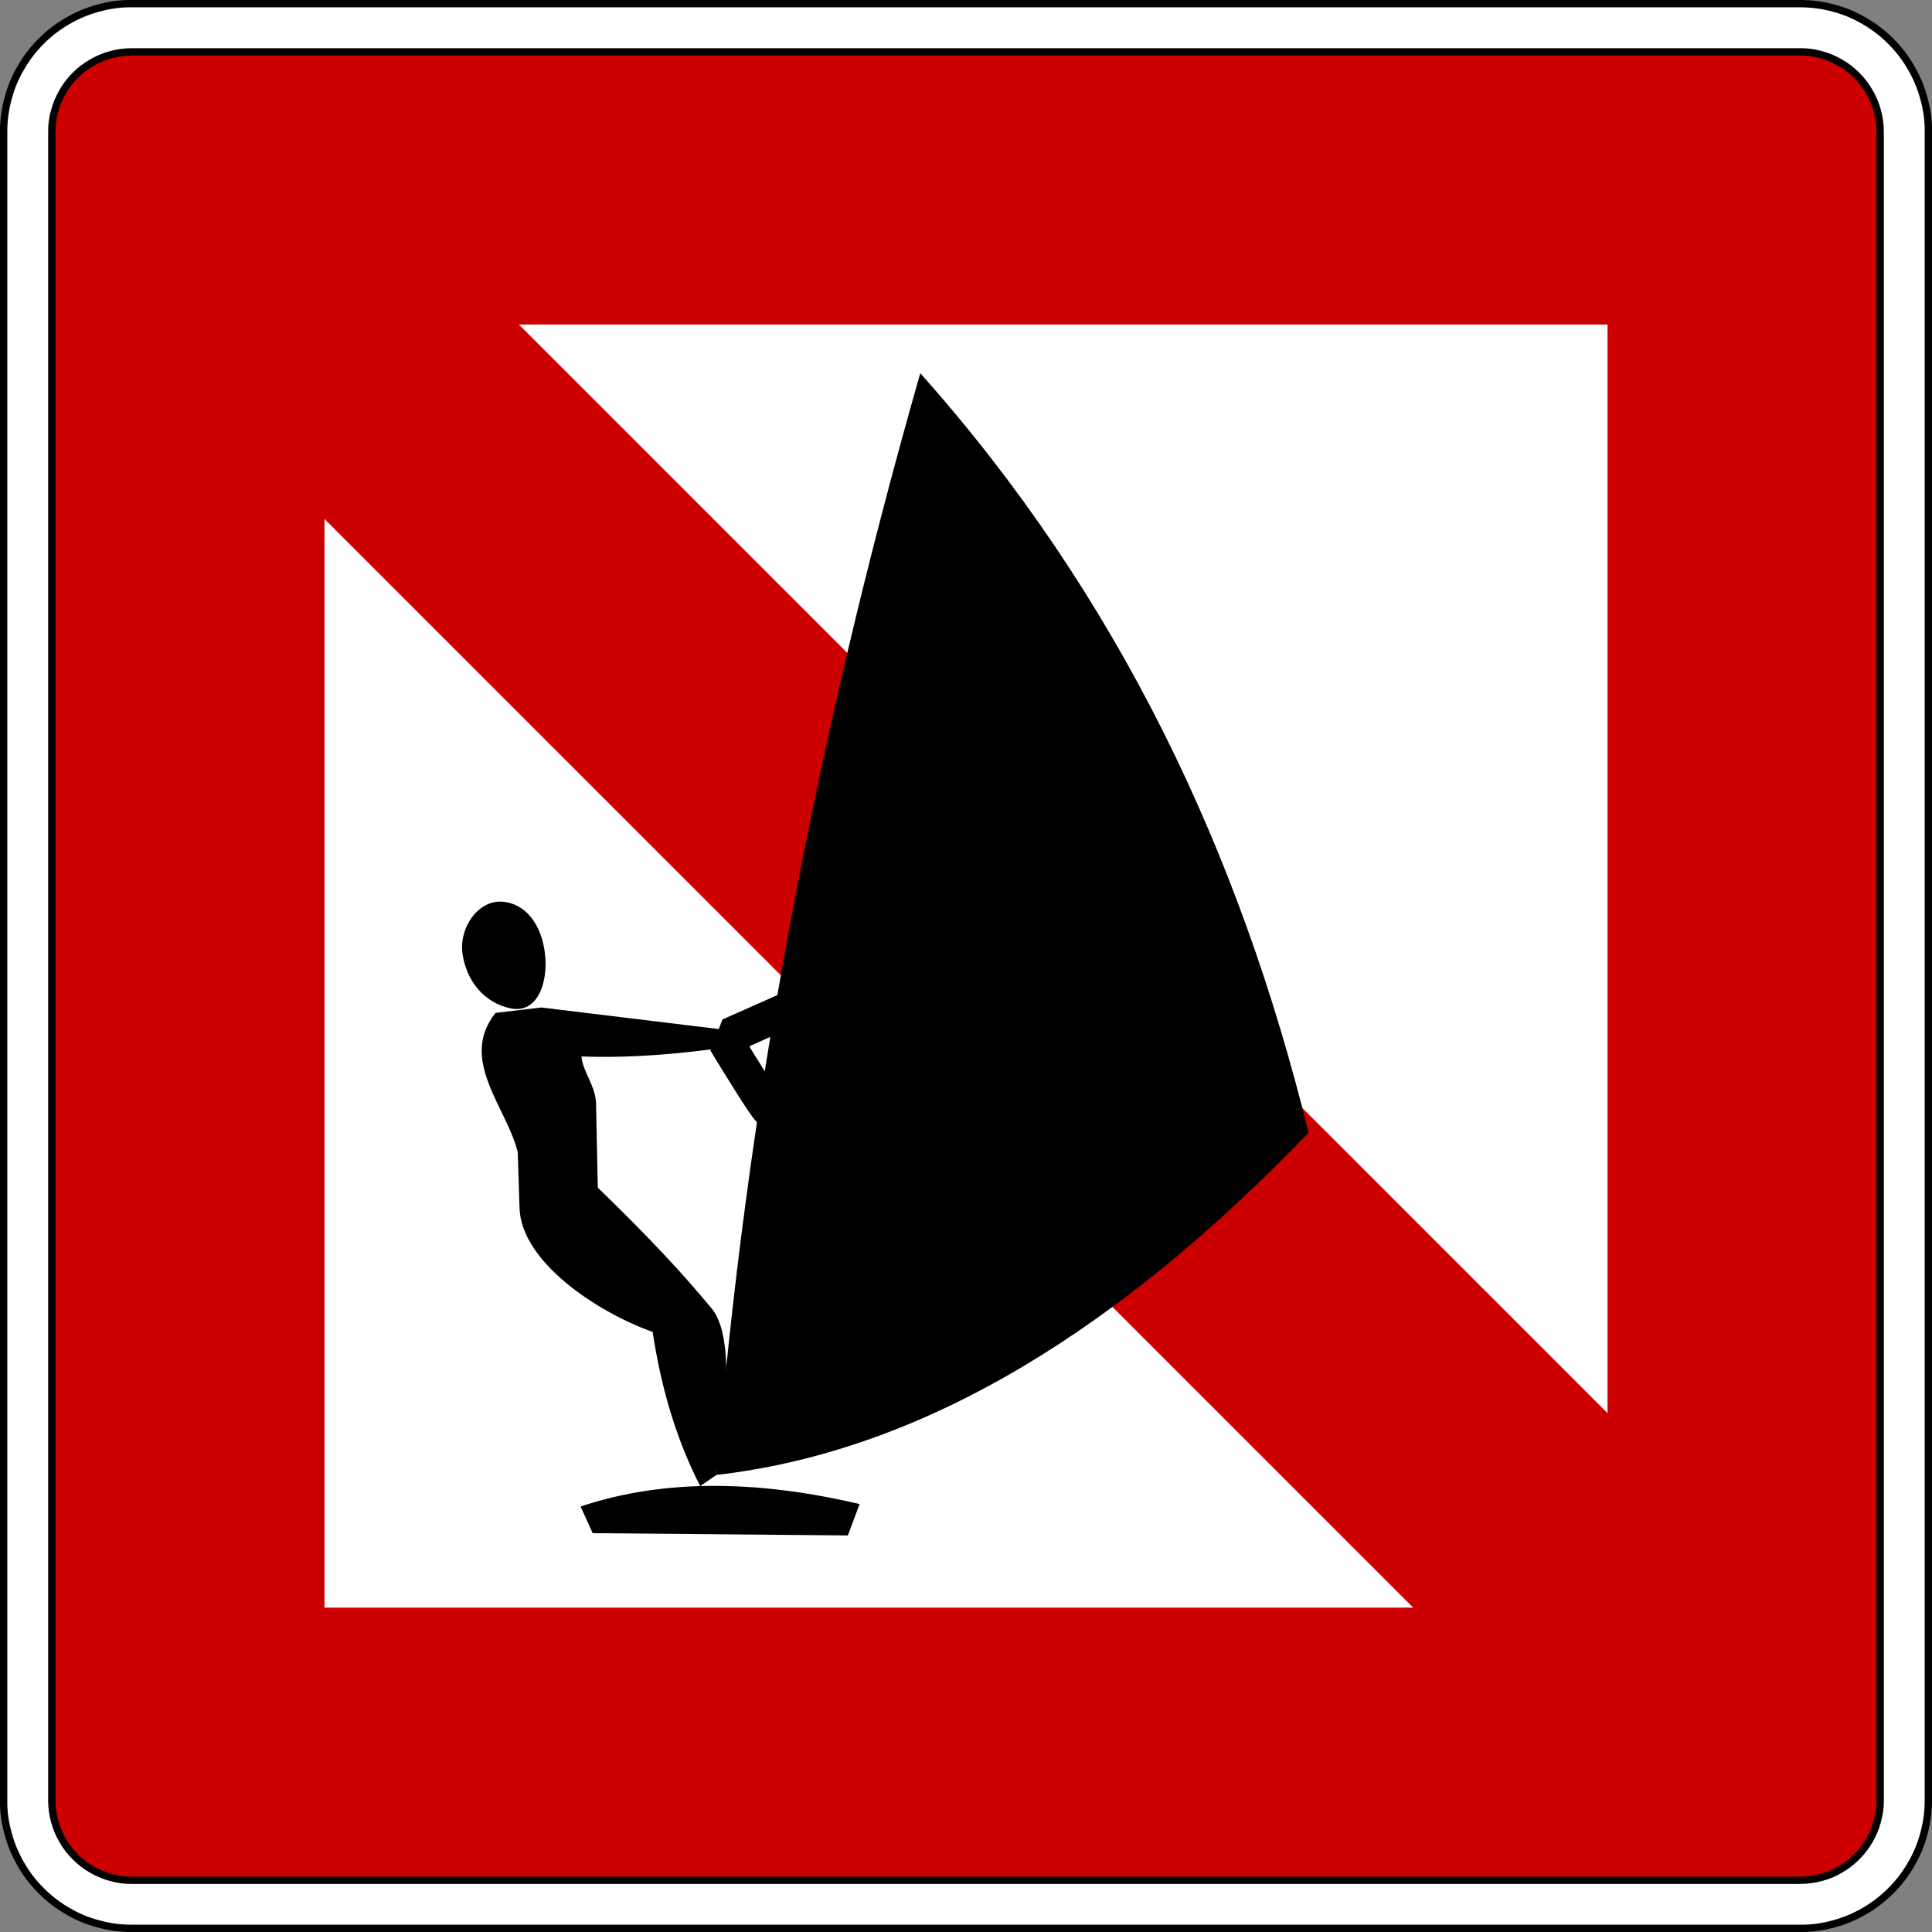 <?xml version="1.0" encoding="UTF-8" standalone="no"?>
<!-- Created with Inkscape (http://www.inkscape.org/) -->

<svg
   xmlns:dc="http://purl.org/dc/elements/1.1/"
   xmlns:cc="http://creativecommons.org/ns#"
   xmlns:rdf="http://www.w3.org/1999/02/22-rdf-syntax-ns#"
   xmlns:svg="http://www.w3.org/2000/svg"
   xmlns="http://www.w3.org/2000/svg"
   xmlns:sodipodi="http://sodipodi.sourceforge.net/DTD/sodipodi-0.dtd"
   xmlns:inkscape="http://www.inkscape.org/namespaces/inkscape"
   width="71.135"
   height="71.136"
   id="svg16106"
   version="1.1"
   inkscape:version="0.47 r22583"
   sodipodi:docname="A.17 Verbot des Segelsurfens.svg">
  <rect width="100%" height="100%" fill="#808080" stroke="none"/>
  <defs
     id="defs16108" />
  <sodipodi:namedview
     id="base"
     pagecolor="#ffffff"
     bordercolor="#666666"
     borderopacity="1.0"
     inkscape:pageopacity="0.0"
     inkscape:pageshadow="2"
     inkscape:zoom="7.352081"
     inkscape:cx="35.56768"
     inkscape:cy="35.568161"
     inkscape:document-units="px"
     inkscape:current-layer="layer1"
     showgrid="false"
     inkscape:window-width="1280"
     inkscape:window-height="748"
     inkscape:window-x="-8"
     inkscape:window-y="-8"
     inkscape:window-maximized="1" />
  <g
     inkscape:label="Ebene 1"
     inkscape:groupmode="layer"
     id="layer1"
     transform="translate(-314.432,-496.794)">
    <path
       d="m 319.291,567.728 61.417,0 0.018,0 0.019,0 c 0.201,-10e-4 0.403,-0.015 0.601,-0.043 0.2,-0.028 0.398,-0.068 0.591,-0.122 0.195,-0.051 0.385,-0.115 0.571,-0.194 0.186,-0.077 0.366,-0.169 0.539,-0.271 0.175,-0.1 0.343,-0.212 0.502,-0.335 0.159,-0.122 0.31,-0.256 0.451,-0.399 0.144,-0.141 0.278,-0.292 0.4,-0.453 0.122,-0.159 0.235,-0.328 0.335,-0.501 0.101,-0.174 0.191,-0.354 0.269,-0.54 0.077,-0.185 0.142,-0.376 0.195,-0.57 0.055,-0.195 0.098,-0.393 0.125,-0.593 0.029,-0.199 0.041,-0.4 0.04,-0.6 l 0,-61.491 c -10e-4,-0.2 -0.015,-0.401 -0.043,-0.601 -0.026,-0.199 -0.068,-0.396 -0.122,-0.59 -0.05,-0.195 -0.115,-0.386 -0.193,-0.571 -0.079,-0.186 -0.169,-0.366 -0.271,-0.54 -0.101,-0.174 -0.212,-0.343 -0.335,-0.501 -0.122,-0.16 -0.256,-0.311 -0.4,-0.453 -0.141,-0.142 -0.292,-0.276 -0.451,-0.399 -0.16,-0.124 -0.328,-0.235 -0.502,-0.335 -0.172,-0.102 -0.354,-0.193 -0.539,-0.27 -0.186,-0.077 -0.378,-0.142 -0.571,-0.195 -0.194,-0.055 -0.391,-0.096 -0.591,-0.125 -0.199,-0.028 -0.4,-0.041 -0.601,-0.04 l -61.49,0 c -0.201,0.001 -0.403,0.015 -0.601,0.043 -0.2,0.028 -0.398,0.069 -0.591,0.122 -0.195,0.051 -0.386,0.115 -0.571,0.194 -0.186,0.077 -0.366,0.169 -0.539,0.271 -0.175,0.1 -0.343,0.211 -0.502,0.335 -0.159,0.122 -0.31,0.256 -0.451,0.399 -0.144,0.141 -0.278,0.292 -0.4,0.453 -0.122,0.159 -0.235,0.328 -0.334,0.501 -0.102,0.174 -0.193,0.354 -0.27,0.54 -0.077,0.185 -0.144,0.376 -0.196,0.571 -0.054,0.194 -0.096,0.391 -0.124,0.59 -0.029,0.2 -0.041,0.401 -0.04,0.601 l 0,0.019 -10e-4,0.019 0,61.416 10e-4,0.019 0,0.019 c 0.001,0.201 0.015,0.401 0.041,0.601 0.028,0.199 0.069,0.396 0.122,0.591 0.051,0.194 0.116,0.385 0.194,0.571 0.079,0.185 0.169,0.365 0.273,0.539 0.1,0.174 0.211,0.341 0.334,0.501 0.122,0.16 0.256,0.311 0.4,0.453 0.141,0.142 0.292,0.276 0.451,0.399 0.16,0.122 0.328,0.235 0.502,0.335 0.172,0.102 0.354,0.193 0.539,0.27 0.186,0.077 0.376,0.142 0.571,0.195 0.194,0.055 0.391,0.096 0.591,0.125 0.199,0.028 0.4,0.041 0.601,0.04 l 0.019,0 0.018,0 z"
       style="fill:none;stroke:#231f20;stroke-width:0.27;stroke-linecap:butt;stroke-linejoin:bevel;stroke-miterlimit:22.926;stroke-opacity:1;stroke-dasharray:none"
       id="path20342" />
    <path
       d="m 319.291,567.795 -0.036,0 c -0.205,-10e-4 -0.409,-0.015 -0.611,-0.043 -0.203,-0.028 -0.403,-0.07 -0.599,-0.125 -0.198,-0.051 -0.391,-0.116 -0.58,-0.196 -0.189,-0.079 -0.371,-0.171 -0.546,-0.275 -0.177,-0.102 -0.347,-0.215 -0.51,-0.34 -0.161,-0.124 -0.315,-0.26 -0.459,-0.405 -0.145,-0.144 -0.28,-0.296 -0.405,-0.459 -0.125,-0.161 -0.237,-0.331 -0.339,-0.509 -0.104,-0.176 -0.195,-0.359 -0.274,-0.547 -0.079,-0.189 -0.145,-0.381 -0.198,-0.579 -0.056,-0.198 -0.099,-0.398 -0.128,-0.6 -0.029,-0.203 -0.043,-0.406 -0.04,-0.61 l 0,-61.491 c 0.001,-0.204 0.015,-0.407 0.043,-0.61 0.028,-0.203 0.069,-0.403 0.125,-0.6 0.05,-0.198 0.116,-0.391 0.195,-0.58 0.08,-0.188 0.171,-0.37 0.276,-0.546 0.101,-0.176 0.215,-0.346 0.339,-0.509 0.125,-0.161 0.26,-0.315 0.405,-0.459 0.144,-0.146 0.297,-0.281 0.459,-0.406 0.163,-0.124 0.333,-0.236 0.51,-0.339 0.175,-0.104 0.357,-0.195 0.546,-0.274 0.189,-0.079 0.383,-0.145 0.58,-0.198 0.196,-0.056 0.396,-0.098 0.6,-0.126 0.201,-0.029 0.405,-0.043 0.61,-0.041 l 61.491,0 c 0.204,0.001 0.407,0.016 0.61,0.044 0.201,0.026 0.403,0.069 0.599,0.124 0.198,0.051 0.391,0.117 0.58,0.196 0.189,0.079 0.371,0.171 0.546,0.275 0.177,0.102 0.347,0.215 0.509,0.34 0.163,0.125 0.316,0.26 0.46,0.405 0.145,0.144 0.28,0.297 0.405,0.459 0.125,0.163 0.237,0.331 0.339,0.509 0.104,0.176 0.195,0.359 0.274,0.546 0.079,0.19 0.145,0.383 0.198,0.58 0.056,0.198 0.099,0.398 0.128,0.6 0.028,0.203 0.041,0.406 0.04,0.61 l 0,61.491 c -10e-4,0.204 -0.015,0.407 -0.043,0.61 -0.028,0.203 -0.069,0.403 -0.125,0.6 -0.051,0.198 -0.116,0.391 -0.196,0.58 -0.079,0.188 -0.171,0.37 -0.275,0.546 -0.101,0.177 -0.215,0.347 -0.339,0.509 -0.125,0.163 -0.26,0.315 -0.405,0.459 -0.144,0.145 -0.297,0.281 -0.46,0.405 -0.161,0.125 -0.331,0.239 -0.509,0.34 -0.176,0.102 -0.357,0.195 -0.546,0.274 -0.189,0.079 -0.383,0.145 -0.58,0.198 -0.196,0.056 -0.398,0.098 -0.6,0.126 -0.201,0.029 -0.405,0.043 -0.609,0.041 l -61.455,0 z"
       style="fill:#ffffff;fill-opacity:1;fill-rule:evenodd;stroke:#000000;stroke-width:0.27;stroke-linecap:butt;stroke-linejoin:bevel;stroke-miterlimit:22.926;stroke-opacity:1;stroke-dasharray:none"
       id="path20346" />
    <path
       d="m 319.291,566.024 61.44,0 c 0.129,-10e-4 0.255,-0.01 0.381,-0.028 0.128,-0.016 0.253,-0.043 0.375,-0.077 0.124,-0.031 0.245,-0.072 0.362,-0.122 0.117,-0.049 0.231,-0.106 0.341,-0.171 0.111,-0.064 0.217,-0.135 0.319,-0.212 0.101,-0.079 0.198,-0.163 0.287,-0.254 0.09,-0.09 0.175,-0.185 0.253,-0.286 0.077,-0.101 0.149,-0.207 0.211,-0.319 0.065,-0.11 0.122,-0.224 0.172,-0.341 0.049,-0.117 0.09,-0.239 0.122,-0.362 0.035,-0.122 0.061,-0.247 0.079,-0.375 0.019,-0.126 0.028,-0.254 0.026,-0.381 l 0,-61.464 c -10e-4,-0.128 -0.01,-0.254 -0.026,-0.381 -0.018,-0.126 -0.044,-0.251 -0.079,-0.374 -0.031,-0.124 -0.072,-0.245 -0.122,-0.362 -0.05,-0.117 -0.106,-0.233 -0.172,-0.341 -0.062,-0.111 -0.134,-0.217 -0.211,-0.319 -0.077,-0.101 -0.163,-0.198 -0.253,-0.287 -0.09,-0.09 -0.186,-0.175 -0.287,-0.253 -0.101,-0.077 -0.207,-0.149 -0.319,-0.211 -0.11,-0.065 -0.224,-0.122 -0.341,-0.172 -0.117,-0.049 -0.239,-0.09 -0.362,-0.124 -0.122,-0.034 -0.247,-0.06 -0.375,-0.079 -0.126,-0.018 -0.253,-0.026 -0.381,-0.025 l -61.462,0 c -0.128,0.001 -0.255,0.01 -0.381,0.026 -0.128,0.018 -0.253,0.044 -0.375,0.077 -0.124,0.033 -0.245,0.074 -0.362,0.124 -0.117,0.049 -0.231,0.106 -0.341,0.172 -0.111,0.062 -0.217,0.134 -0.319,0.211 -0.101,0.077 -0.198,0.163 -0.286,0.253 -0.091,0.09 -0.176,0.186 -0.254,0.287 -0.077,0.101 -0.149,0.207 -0.212,0.319 -0.064,0.11 -0.121,0.224 -0.17,0.341 -0.05,0.117 -0.091,0.239 -0.125,0.362 -0.034,0.122 -0.061,0.247 -0.079,0.375 -0.018,0.126 -0.026,0.253 -0.025,0.38 l 0,61.464 c 0,0.128 0.01,0.255 0.026,0.381 0.018,0.128 0.044,0.253 0.077,0.375 0.033,0.124 0.074,0.245 0.124,0.362 0.049,0.117 0.106,0.231 0.171,0.341 0.064,0.111 0.135,0.217 0.212,0.319 0.079,0.101 0.163,0.196 0.254,0.286 0.089,0.091 0.185,0.176 0.286,0.254 0.101,0.077 0.207,0.149 0.319,0.212 0.11,0.064 0.224,0.121 0.341,0.17 0.117,0.05 0.239,0.091 0.362,0.124 0.122,0.035 0.247,0.061 0.375,0.08 0.126,0.018 0.254,0.026 0.381,0.025 l 0.022,0 z"
       style="fill:#cc0000;fill-opacity:1;fill-rule:evenodd;stroke:#000000;stroke-width:0.27;stroke-linecap:butt;stroke-linejoin:bevel;stroke-miterlimit:22.926;stroke-opacity:1;stroke-dasharray:none"
       id="path20350" />
    <path
       d="m 366.464,555.985 -40.085,-40.085 0,40.085 40.085,0"
       style="fill:#ffffff;fill-opacity:1;fill-rule:evenodd;stroke:none"
       id="path20354" />
    <path
       d="m 373.621,548.827 0,-40.085 -40.085,0 40.085,40.085"
       style="fill:#ffffff;fill-opacity:1;fill-rule:evenodd;stroke:none"
       id="path20358" />
    <path
       d="m 340.81,551.1 c 1.073,-13.284 3.574,-26.805 7.506,-40.565 7.296,8.182 11.764,17.639 14.296,27.966 -6.824,7.089 -14.026,11.706 -21.802,12.599"
       style="fill:#000000;fill-opacity:1;fill-rule:evenodd;stroke:none"
       id="path20362" />
    <path
       d="m 336.254,553.244 9.395,0.084 0.434,-1.156 c -3.692,-0.863 -7.154,-0.951 -10.275,0.09 l 0.446,0.983"
       style="fill:#000000;fill-opacity:1;fill-rule:evenodd;stroke:none"
       id="path20366" />
    <path
       d="m 340.81,551.1 c 0.031,-0.38 0.909,-4.82 -0.169,-6.121 -1.076,-1.301 -2.291,-2.609 -4.199,-4.457 l -0.064,-3.098 c -0.013,-0.645 -0.495,-1.179 -0.537,-1.732 1.833,0.066 3.644,-0.092 5.444,-0.354 l 0.219,-0.581 -7.141,-0.868 -1.684,0.199 c -1.381,1.715 0.43,3.504 0.816,5.133 l 0.066,2.053 c 0.061,1.96 2.808,3.812 4.902,4.562 0.296,1.968 0.83,3.871 1.749,5.675 l 0.598,-0.41"
       style="fill:#000000;fill-opacity:1;fill-rule:evenodd;stroke:none"
       id="path20370" />
    <path
       d="m 332.914,529.993 c 0.874,0.059 1.459,0.84 1.584,1.921 0.125,1.081 -0.289,2.209 -1.265,2.007 -0.975,-0.203 -1.614,-0.999 -1.768,-1.982 -0.152,-0.985 0.575,-2.004 1.449,-1.946"
       style="fill:#000000;fill-opacity:1;fill-rule:evenodd;stroke:none"
       id="path20374" />
    <path
       d="m 344.611,533.453 -3.068,1.363 -0.232,0.594 c 0,0 1.354,2.225 1.449,2.234"
       style="fill:none;stroke:#000000;stroke-width:1.302;stroke-linecap:butt;stroke-linejoin:miter;stroke-miterlimit:22.926;stroke-opacity:1;stroke-dasharray:none"
       id="path20378" />
  </g>
</svg>
